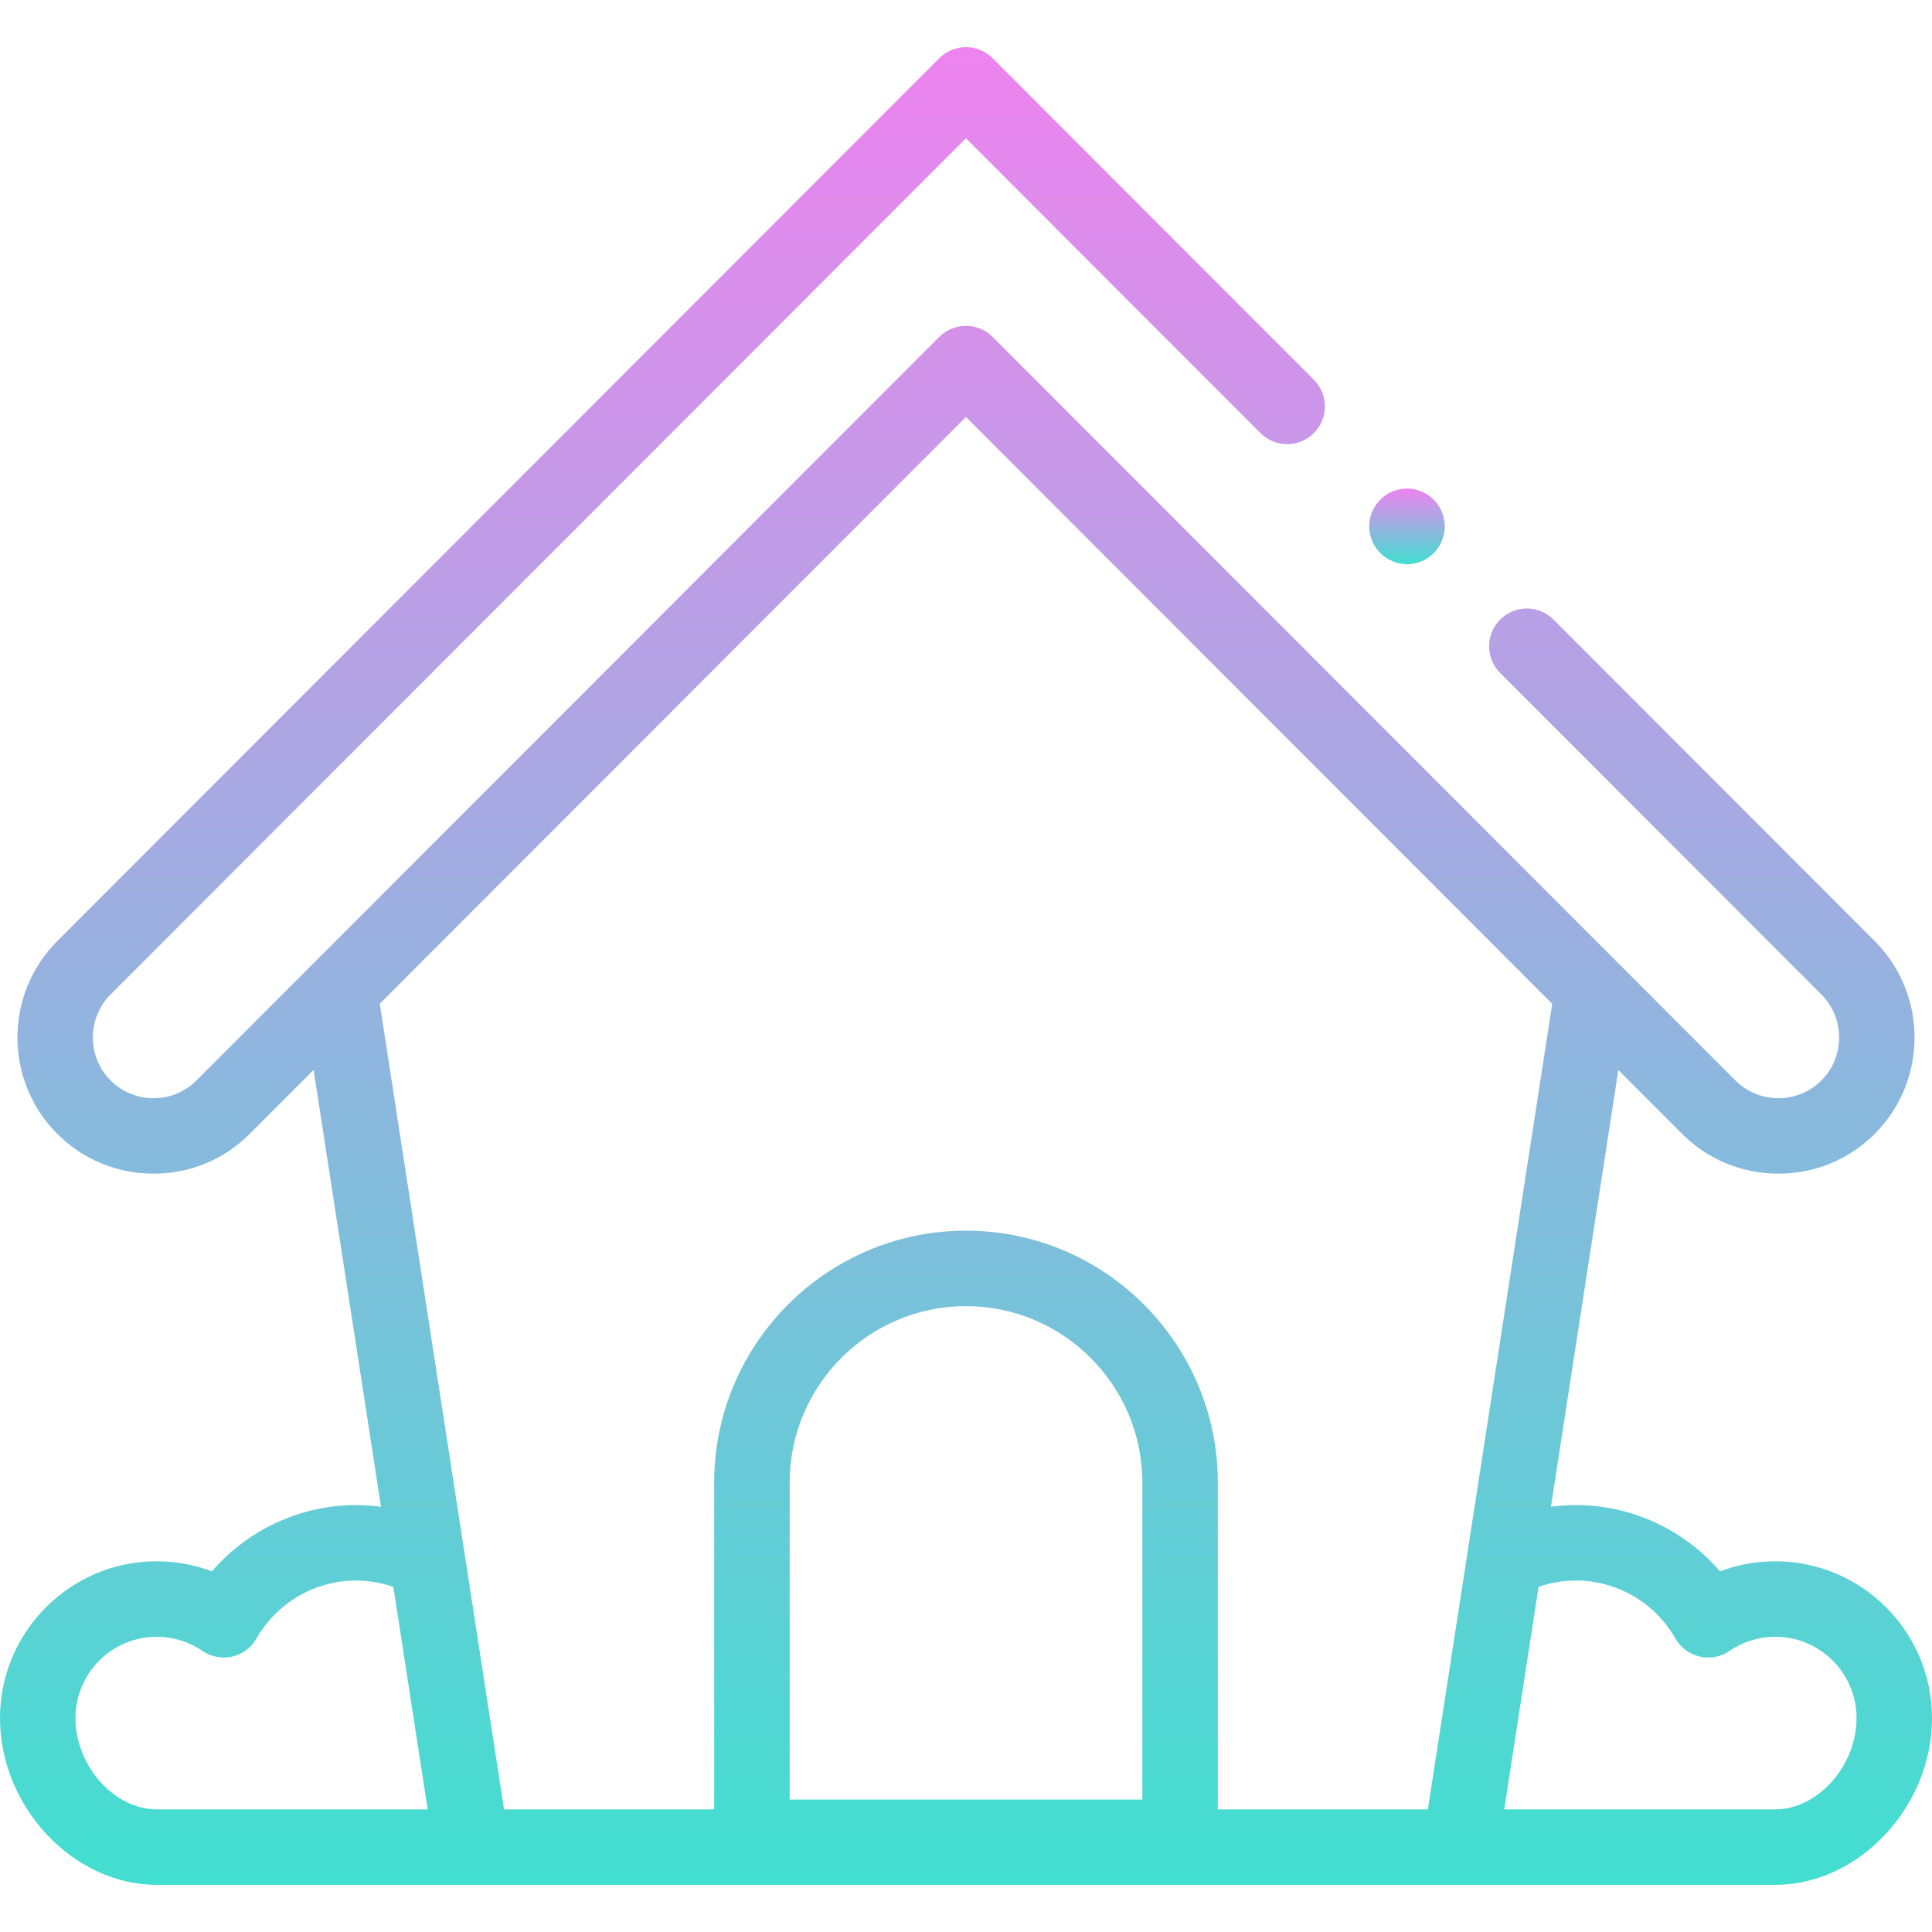 <svg width="100" height="100" viewBox="0 0 100 100" fill="none" xmlns="http://www.w3.org/2000/svg">
<g clip-path="url(#clip0)">
<path d="M91.89 80.812C90.903 80.812 89.936 80.99 89.027 81.334C87.18 79.183 84.46 77.903 81.571 77.903C81.133 77.903 80.702 77.933 80.276 77.989L83.765 55.385L87.065 58.687C88.392 60.016 90.163 60.748 92.051 60.748C93.938 60.748 95.709 60.016 97.037 58.687C99.784 55.937 99.784 51.462 97.037 48.711L80.411 32.07C79.649 31.307 78.412 31.306 77.649 32.068C76.886 32.831 76.885 34.067 77.647 34.831L94.273 51.472C95.5 52.7 95.5 54.699 94.273 55.927C93.683 56.517 92.894 56.842 92.05 56.842C91.207 56.842 90.418 56.517 89.828 55.927L51.379 17.439C51.013 17.073 50.516 16.866 49.997 16.866C49.479 16.866 48.982 17.073 48.616 17.439L10.164 55.928C9.578 56.517 8.792 56.841 7.951 56.842C7.95 56.842 7.949 56.842 7.948 56.842C7.105 56.842 6.316 56.517 5.726 55.926C4.5 54.698 4.5 52.7 5.726 51.472L49.997 7.158L65.241 22.417C66.003 23.18 67.24 23.18 68.003 22.418C68.766 21.656 68.767 20.419 68.004 19.656L51.379 3.014C51.013 2.647 50.516 2.441 49.997 2.441C49.479 2.441 48.982 2.647 48.616 3.014L2.963 48.711C0.215 51.462 0.215 55.937 2.963 58.687C4.291 60.016 6.061 60.748 7.948 60.748H7.953C9.839 60.746 11.607 60.014 12.929 58.687L16.233 55.38L19.721 77.991C19.292 77.934 18.859 77.903 18.424 77.903C15.539 77.903 12.82 79.183 10.971 81.333C10.063 80.99 9.097 80.812 8.11 80.812C3.638 80.812 0 84.453 0 88.928C0 93.526 3.789 97.559 8.11 97.559H91.891C96.21 97.559 100 93.526 100 88.928C100 84.453 96.362 80.812 91.89 80.812ZM49.997 21.583L80.342 51.958L73.906 93.652H63.034V76.741C63.034 69.55 57.186 63.699 49.997 63.699C42.812 63.699 36.966 69.55 36.966 76.741V93.652H26.089L19.657 51.953L49.997 21.583ZM40.872 93.143V76.741C40.872 71.704 44.966 67.606 49.997 67.606C55.032 67.606 59.128 71.704 59.128 76.741V93.143H40.872ZM3.906 88.928C3.906 86.607 5.792 84.719 8.11 84.719C8.959 84.719 9.778 84.972 10.476 85.451C10.927 85.76 11.486 85.865 12.018 85.744C12.55 85.622 13.007 85.283 13.277 84.808C14.333 82.958 16.305 81.809 18.424 81.809C19.088 81.809 19.743 81.922 20.36 82.136L22.137 93.653H8.11C5.91 93.652 3.906 91.4 3.906 88.928ZM91.89 93.652H77.858L79.636 82.134C80.253 81.92 80.9 81.809 81.571 81.809C83.694 81.809 85.665 82.957 86.715 84.805C86.985 85.28 87.441 85.62 87.973 85.743C88.504 85.867 89.063 85.762 89.514 85.454C90.219 84.973 91.041 84.719 91.891 84.719C94.208 84.719 96.094 86.607 96.094 88.928C96.094 91.4 94.09 93.652 91.89 93.652Z" fill="url(#paint0_linear)"/>
<path d="M72.83 29.202C72.538 29.202 72.241 29.135 71.961 28.995L71.95 28.99C70.985 28.508 70.594 27.334 71.076 26.37C71.559 25.405 72.732 25.014 73.697 25.496C74.662 25.978 75.058 27.154 74.576 28.119C74.233 28.805 73.545 29.202 72.83 29.202V29.202Z" fill="url(#paint1_linear)"/>
</g>
<defs>
<linearGradient id="paint0_linear" x1="50" y1="2.441" x2="50" y2="97.559" gradientUnits="userSpaceOnUse">
<stop stop-color="#EE83EF"/>
<stop offset="1" stop-color="#41DFD0"/>
</linearGradient>
<linearGradient id="paint1_linear" x1="72.826" y1="25.29" x2="72.826" y2="29.202" gradientUnits="userSpaceOnUse">
<stop stop-color="#EE83EF"/>
<stop offset="1" stop-color="#41DFD0"/>
</linearGradient>
<clipPath id="clip0">
<rect width="100" height="100" fill="white"/>
</clipPath>
</defs>
</svg>
